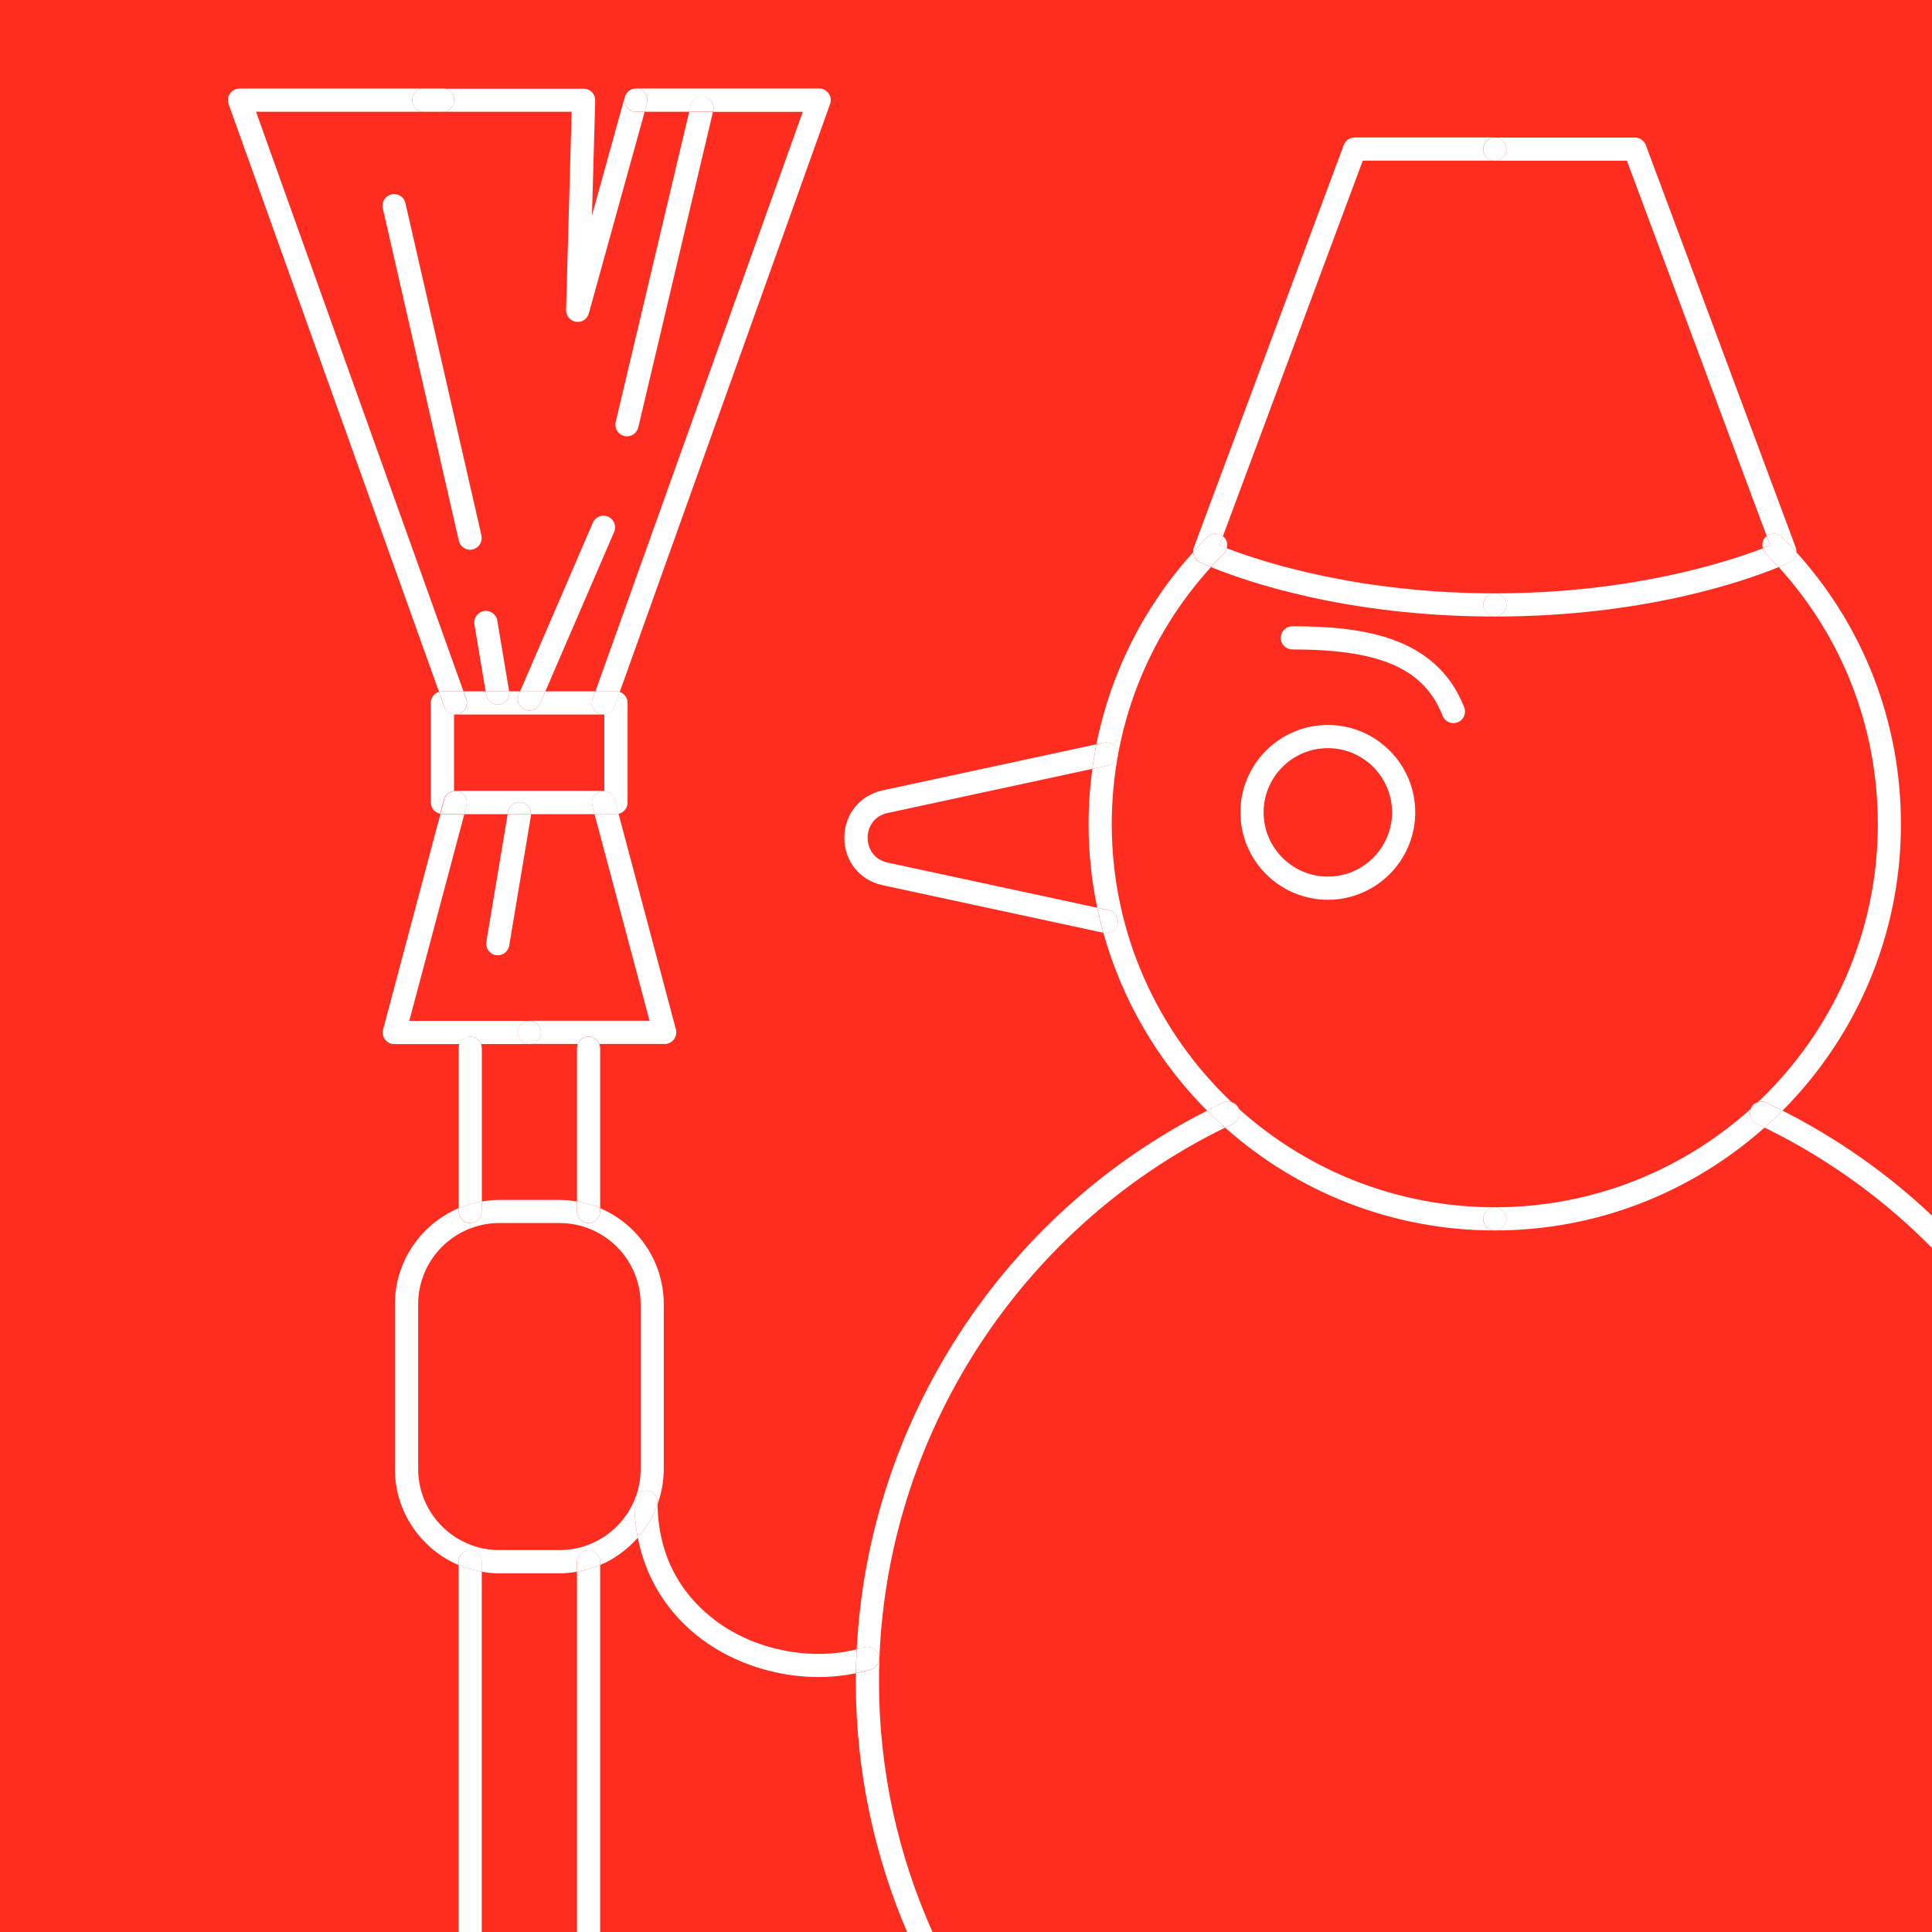 <?xml version="1.0" encoding="UTF-8"?>
<svg id="Layer_1" data-name="Layer 1" xmlns="http://www.w3.org/2000/svg" viewBox="0 0 250 250">
  <defs>
    <style>
      .cls-1 {
        fill: #fff;
      }

      .cls-1, .cls-2 {
        stroke-width: 0px;
      }

      .cls-2 {
        fill: #ff2d20;
      }
    </style>
  </defs>
  <rect class="cls-2" width="250" height="250"/>
  <path class="cls-1" d="m171.82,93.81c-6.24,0-11.31,5.07-11.31,11.31s5.07,11.31,11.31,11.31,11.31-5.07,11.31-11.31-5.07-11.31-11.31-11.31Zm0,19.62c-4.58,0-8.31-3.73-8.31-8.31s3.73-8.31,8.31-8.31,8.31,3.73,8.31,8.31-3.73,8.31-8.31,8.31Z"/>
  <path class="cls-1" d="m167.23,81.04c-.83,0-1.5.67-1.5,1.5s.67,1.5,1.5,1.5c11.42,0,17.05,2.49,19.44,8.58.23.59.8.95,1.4.95.18,0,.37-.03.55-.1.77-.3,1.15-1.17.85-1.94-3.62-9.24-13.27-10.49-22.23-10.49Z"/>
  <path class="cls-1" d="m158.24,69.39l18.1-48.6h17.08c-.83,0-1.5-.67-1.5-1.5s.67-1.5,1.5-1.5h-18.13c-.63,0-1.19.39-1.41.98l-19.4,52.08c-.07.19-.1.39-.09.58.6-.66,1.22-1.32,1.86-1.95.54-.54,1.39-.56,1.98-.09Z"/>
  <path class="cls-1" d="m191.93,78.28c0-.83.67-1.5,1.5-1.5-17.46,0-29.88-3.99-34.68-5.83-.07.24-.17.48-.36.67-.58.58-1.13,1.16-1.68,1.76,4.22,1.74,17.35,6.4,36.73,6.4-.83,0-1.5-.67-1.5-1.5Z"/>
  <path class="cls-1" d="m194.93,78.28c0,.83-.67,1.5-1.5,1.5,19.38,0,32.5-4.66,36.73-6.4-.54-.6-1.1-1.19-1.68-1.76-.19-.19-.3-.42-.36-.67-4.8,1.84-17.22,5.83-34.69,5.83.83,0,1.5.67,1.5,1.5Z"/>
  <path class="cls-1" d="m194.93,19.3c0,.83-.67,1.5-1.5,1.5h17.09l18.1,48.6c.59-.47,1.43-.45,1.98.09.64.64,1.26,1.29,1.86,1.95,0-.19-.02-.39-.09-.58l-19.4-52.08c-.22-.59-.78-.98-1.41-.98h-18.13c.83,0,1.5.67,1.5,1.5Z"/>
  <circle class="cls-1" cx="193.43" cy="78.28" r="1.5"/>
  <circle class="cls-1" cx="193.43" cy="19.3" r="1.5"/>
  <path class="cls-1" d="m191.93,157.72c0-.83.67-1.5,1.5-1.5-12.71,0-24.31-4.81-33.1-12.71.27.73-.05,1.55-.76,1.88-.35.17-.7.35-1.05.52,9.29,8.27,21.52,13.31,34.9,13.31-.83,0-1.5-.67-1.5-1.5Z"/>
  <path class="cls-1" d="m158.38,69.49s-.1-.06-.14-.09l-.44,1.18c.27.11.59.24.94.37.14-.5.03-1.06-.36-1.45Z"/>
  <path class="cls-1" d="m159.36,142.61c-9.53-9.04-15.5-21.81-15.5-35.95,0-12.42,4.54-24.15,12.84-33.28-.86-.35-1.36-.59-1.46-.64-.51-.25-.82-.75-.84-1.29-6.41,7.09-10.69,15.63-12.53,24.86l.98-.21c.81-.17,1.61.34,1.78,1.15.17.81-.34,1.61-1.15,1.78l-2.13.46c-.32,2.36-.49,4.75-.49,7.17,0,3.7.39,7.31,1.12,10.8l1.5.32c.81.17,1.33.97,1.15,1.78-.15.7-.77,1.18-1.47,1.18-.1,0-.21-.01-.32-.03l-.07-.02c2.45,8.81,7.13,16.71,13.41,23.02.7-.35,1.4-.7,2.1-1.04.35-.16.72-.18,1.06-.07Z"/>
  <path class="cls-1" d="m155.24,72.73c.1.05.6.28,1.46.64.54-.6,1.1-1.19,1.68-1.76.19-.19.3-.42.36-.67-.35-.14-.67-.26-.94-.37l.44-1.18c-.59-.47-1.43-.45-1.98.09-.64.64-1.26,1.29-1.86,1.95.02.54.33,1.04.84,1.29Z"/>
  <path class="cls-1" d="m114.86,111.62c-1.91-.41-2.59-1.99-2.59-3.21s.68-2.8,2.59-3.21l26.49-5.71c.15-1.07.31-2.13.52-3.18l-27.65,5.96c-2.97.64-4.96,3.11-4.96,6.14s1.99,5.51,4.96,6.14l28.55,6.15c-.3-1.07-.57-2.15-.8-3.24l-27.12-5.84Z"/>
  <path class="cls-1" d="m143.49,99.03c.81-.17,1.33-.97,1.15-1.78-.17-.81-.97-1.32-1.78-1.15l-.98.21c-.21,1.05-.38,2.11-.52,3.18l2.13-.46Z"/>
  <path class="cls-1" d="m143.17,120.75c.69,0,1.31-.48,1.47-1.18.17-.81-.34-1.61-1.15-1.78l-1.5-.32c.23,1.09.5,2.17.8,3.24l.07.02c.11.02.21.03.32.03Z"/>
  <path class="cls-1" d="m113.74,217.56c0-30.36,17.54-58.35,44.79-71.65-.8-.71-1.58-1.44-2.33-2.19-26.45,13.37-43.84,40.19-45.34,69.7.32-.08.64-.16.95-.25.79-.24,1.63.21,1.87,1.01.24.79-.21,1.63-1.01,1.87-.63.19-1.27.34-1.91.47,0,.35-.02.7-.02,1.05,0,11.51,2.37,22.47,6.64,32.44h3.29c-4.44-9.92-6.93-20.89-6.93-32.44Z"/>
  <path class="cls-1" d="m159.36,142.61c.32.3.64.61.97.91-.01-.04-.02-.08-.04-.11-.19-.4-.54-.68-.93-.79Z"/>
  <path class="cls-1" d="m160.33,143.51c-.33-.3-.65-.6-.97-.91-.34-.1-.72-.09-1.06.07-.71.33-1.41.68-2.1,1.04.75.76,1.53,1.48,2.33,2.19.35-.17.7-.35,1.05-.52.71-.33,1.03-1.16.76-1.88Z"/>
  <path class="cls-1" d="m226.52,143.51c-8.78,7.89-20.39,12.71-33.1,12.71.83,0,1.5.67,1.5,1.5s-.67,1.5-1.5,1.5c13.39,0,25.61-5.04,34.91-13.31-.35-.17-.7-.35-1.05-.52-.71-.33-1.03-1.16-.76-1.88Z"/>
  <path class="cls-1" d="m228.11,70.94c.35-.14.67-.26.94-.37l-.44-1.18s-.1.05-.14.09c-.4.39-.5.95-.36,1.45Z"/>
  <path class="cls-1" d="m231.61,72.73c-.1.05-.6.28-1.46.64,8.3,9.13,12.84,20.86,12.84,33.28,0,14.14-5.96,26.91-15.5,35.95.34-.1.72-.09,1.06.08.71.33,1.41.68,2.1,1.04,9.47-9.51,15.33-22.61,15.33-37.06,0-13.14-4.79-25.54-13.54-35.21-.02.54-.33,1.04-.84,1.29Z"/>
  <path class="cls-1" d="m228.62,69.39l.44,1.18c-.27.11-.59.24-.94.37.07.24.17.48.36.67.58.58,1.13,1.16,1.68,1.76.86-.35,1.36-.59,1.46-.64.51-.25.82-.75.84-1.29-.6-.66-1.22-1.32-1.86-1.95-.54-.54-1.39-.56-1.98-.09Z"/>
  <circle class="cls-1" cx="193.43" cy="157.72" r="1.5"/>
  <path class="cls-1" d="m226.56,143.4s-.03.07-.04.11c.33-.3.65-.6.97-.91-.4.12-.74.39-.93.79Z"/>
  <path class="cls-1" d="m228.33,145.91c8.16,3.99,15.46,9.28,21.67,15.58v-4.19c-5.69-5.37-12.18-9.96-19.34-13.58-.75.76-1.53,1.48-2.33,2.19Z"/>
  <path class="cls-1" d="m227.49,142.61c-.32.3-.64.61-.97.91-.27.73.05,1.55.76,1.88.35.17.7.35,1.05.52.8-.71,1.58-1.44,2.33-2.19-.7-.35-1.4-.7-2.1-1.04-.35-.16-.72-.18-1.06-.08Z"/>
  <path class="cls-1" d="m74.66,135.64v19.83c1.04.18,2.05.46,3,.86v-20.69c0-.19-.04-.37-.1-.54h-2.79c-.07.17-.1.35-.1.54Z"/>
  <path class="cls-1" d="m62.34,135.64c0-.19-.04-.37-.1-.54h-2.79c-.07.17-.1.35-.1.54v20.7c.95-.4,1.96-.69,3-.86v-19.83Z"/>
  <path class="cls-1" d="m74.66,203.37v46.63h3v-47.49c-.95.4-1.96.69-3,.86Z"/>
  <path class="cls-1" d="m59.34,202.51v47.49h3v-46.63c-1.04-.18-2.05-.46-3-.86Z"/>
  <path class="cls-1" d="m83.59,192.88c.83,0,1.5.67,1.5,1.5,0,.08,0,.16,0,.24.51-1.42.8-2.94.8-4.53v-21.32c0-5.58-3.4-10.37-8.23-12.43v.43c0,.83-.67,1.5-1.5,1.5s-1.5-.67-1.5-1.5v-1.29c-.74-.13-1.49-.21-2.27-.21h-7.79c-.77,0-1.53.08-2.27.21v1.29c0,.83-.67,1.5-1.5,1.5s-1.5-.67-1.5-1.5v-.43c-4.83,2.06-8.23,6.85-8.23,12.43v21.32c0,5.58,3.4,10.37,8.23,12.43v-.43c0-.83.67-1.5,1.5-1.5s1.5.67,1.5,1.5v1.29c.74.13,1.49.21,2.27.21h7.79c.77,0,1.53-.08,2.27-.21v-1.29c0-.83.67-1.5,1.5-1.5s1.5.67,1.5,1.5v.43c1.88-.8,3.54-2.03,4.87-3.54-.29-1.48-.44-3.01-.44-4.59,0-.83.67-1.5,1.5-1.5Zm-11.19,7.7h-7.79c-5.79,0-10.5-4.71-10.5-10.5v-21.32c0-5.79,4.71-10.5,10.5-10.5h7.79c5.79,0,10.5,4.71,10.5,10.5v21.32c0,5.79-4.71,10.5-10.5,10.5Z"/>
  <path class="cls-1" d="m74.66,156.76c0,.83.67,1.5,1.5,1.5s1.5-.67,1.5-1.5v-.43c-.95-.4-1.96-.69-3-.86v1.29Z"/>
  <path class="cls-1" d="m60.84,158.26c.83,0,1.5-.67,1.5-1.5v-1.29c-1.04.18-2.05.46-3,.86v.43c0,.83.67,1.5,1.5,1.5Z"/>
  <path class="cls-1" d="m76.16,200.58c-.83,0-1.5.67-1.5,1.5v1.29c1.04-.18,2.05-.46,3-.86v-.43c0-.83-.67-1.5-1.5-1.5Z"/>
  <path class="cls-1" d="m60.84,200.58c-.83,0-1.5.67-1.5,1.5v.43c.95.4,1.96.69,3,.86v-1.29c0-.83-.67-1.5-1.5-1.5Z"/>
  <path class="cls-1" d="m92.6,209.71c-3.39-2.53-7.43-7.19-7.51-15.09-.58,1.62-1.45,3.09-2.56,4.35,1.03,5.3,3.88,9.87,8.28,13.15,4.27,3.18,9.76,4.89,15.12,4.89,1.63,0,3.25-.17,4.82-.49.01-1.03.05-2.07.1-3.09-6.1,1.49-13.15.08-18.25-3.71Z"/>
  <path class="cls-1" d="m112.67,216.04c.79-.24,1.24-1.07,1.01-1.87-.24-.79-1.08-1.24-1.87-1.01-.31.09-.63.17-.95.25-.05,1.03-.09,2.06-.1,3.09.65-.13,1.29-.28,1.91-.47Z"/>
  <path class="cls-1" d="m85.09,194.38c0-.83-.67-1.5-1.5-1.5s-1.5.67-1.5,1.5c0,1.58.16,3.11.44,4.59,1.11-1.27,1.98-2.74,2.56-4.35,0-.08,0-.16,0-.24Z"/>
  <path class="cls-1" d="m60.84,134.14c.64,0,1.18.4,1.4.96h6.27c-.83,0-1.5-.67-1.5-1.5s.67-1.5,1.5-1.5h-15.55l7.12-26.74h-2.79c-.1,0-.21-.01-.3-.03l-7.42,27.89c-.12.45-.02.93.26,1.3.28.37.72.59,1.19.59h8.44c.22-.56.76-.96,1.4-.96Z"/>
  <path class="cls-1" d="m60.84,134.14c-.64,0-1.18.4-1.4.96h2.79c-.22-.56-.76-.96-1.4-.96Z"/>
  <path class="cls-1" d="m76.93,105.35l7.12,26.74h-15.55c.83,0,1.5.67,1.5,1.5s-.67,1.5-1.5,1.5h6.26c.22-.56.76-.96,1.4-.96s1.18.4,1.4.96h8.45c.47,0,.91-.22,1.19-.59.28-.37.38-.85.26-1.3l-7.42-27.89c-.1.02-.2.03-.31.03h-2.79Z"/>
  <path class="cls-1" d="m76.16,134.14c-.64,0-1.18.4-1.4.96h2.79c-.22-.56-.76-.96-1.4-.96Z"/>
  <circle class="cls-1" cx="68.5" cy="133.6" r="1.5"/>
  <path class="cls-1" d="m59.97,89.46L33.13,14.46h21.7c-.83,0-1.5-.67-1.5-1.5s.67-1.5,1.5-1.5h-23.83c-.49,0-.95.24-1.23.64s-.35.91-.19,1.37l27.23,76.07c.15-.05.3-.08.46-.08h2.69Z"/>
  <polygon class="cls-1" points="58.92 92.46 58.91 92.46 58.92 92.46 58.92 92.46"/>
  <path class="cls-1" d="m81.16,11.96s.07-.07.1-.11c-.04.03-.07.07-.1.11Z"/>
  <path class="cls-1" d="m80.99,12.2s.05-.09.08-.13c-.03.04-.06.08-.08.13Z"/>
  <path class="cls-1" d="m81.61,11.62s.09-.05.14-.06c-.05.02-.1.04-.14.06Z"/>
  <path class="cls-1" d="m81.89,11.52s.09-.02.14-.03c-.05,0-.1.02-.14.03Z"/>
  <path class="cls-1" d="m81.37,11.77s.08-.06.13-.09c-.04.03-.09.06-.13.09Z"/>
  <polygon class="cls-1" points="78.09 92.46 78.09 92.46 78.08 92.46 78.09 92.46"/>
  <path class="cls-1" d="m82.68,11.51c.8.22,1.27,1.05,1.04,1.85l-.3,1.1h5.76l.2-.82c.19-.81,1-1.31,1.81-1.11.81.19,1.3,1,1.11,1.81l-.03.13h11.61l-26.84,75h2.69c.16,0,.32.03.46.08L107.41,13.46c.17-.46.1-.97-.19-1.37s-.74-.64-1.23-.64h-23.72s-.06,0-.09,0c.16,0,.32,0,.49.05Z"/>
  <path class="cls-1" d="m80.86,12.48c.02-.05.04-.11.06-.16-.02.05-.04.1-.06.16Z"/>
  <path class="cls-1" d="m77.58,92.37c-.78-.28-1.19-1.14-.91-1.92l.36-.99h-6.47l-.68,1.58c-.24.57-.8.91-1.38.91-.2,0-.4-.04-.59-.12-.76-.33-1.11-1.21-.78-1.97l.17-.4h-1.41c.12.81-.42,1.57-1.23,1.7-.08.01-.17.02-.25.02-.72,0-1.35-.52-1.48-1.25l-.08-.47h-2.87l.36.99c.28.78-.13,1.64-.91,1.92-.17.06-.34.09-.5.09h19.16c-.17,0-.34-.03-.5-.09Z"/>
  <path class="cls-1" d="m59.3,102.4c.8.21,1.28,1.03,1.06,1.84l-.3,1.11h5.62l.05-.29c.14-.82.92-1.37,1.73-1.23.75.12,1.27.78,1.25,1.52h8.23l-.3-1.11c-.21-.8.26-1.62,1.06-1.84.79-.21,1.62.26,1.83,1.06l.49,1.85c.68-.14,1.19-.74,1.19-1.47v-12.89c0-.67-.44-1.22-1.04-1.42l-.69,1.92c-.22.61-.79.99-1.41.99h.13v9.89h-19.45v-9.89h.14c-.61,0-1.19-.38-1.41-.99l-.69-1.93c-.6.2-1.04.75-1.04,1.42v12.89c0,.72.51,1.33,1.2,1.47l.49-1.85c.21-.8,1.04-1.28,1.83-1.06Z"/>
  <path class="cls-1" d="m60.07,105.35l.3-1.11c.21-.8-.26-1.62-1.06-1.84-.8-.21-1.62.26-1.83,1.06l-.49,1.85c.1.02.2.03.3.03h2.79Z"/>
  <path class="cls-1" d="m77.7,102.4c-.8.21-1.28,1.03-1.06,1.84l.3,1.11h2.79c.1,0,.21-.01.31-.03l-.49-1.85c-.21-.8-1.04-1.28-1.83-1.06Z"/>
  <path class="cls-1" d="m58.91,92.46h0c.17,0,.34-.03.5-.09.78-.28,1.19-1.14.91-1.92l-.36-.99h-2.69c-.16,0-.32.03-.46.08l.69,1.93c.22.61.79.99,1.41.99Z"/>
  <path class="cls-1" d="m77.03,89.46l-.36.99c-.28.78.13,1.64.91,1.92.17.06.34.09.5.09h0c.61,0,1.19-.38,1.41-.99l.69-1.92c-.15-.05-.3-.08-.46-.08h-2.69Z"/>
  <path class="cls-1" d="m62.3,69.3l-9.84-43.02c-.18-.81-.99-1.31-1.8-1.13-.81.19-1.31.99-1.13,1.8l9.84,43.02c.16.69.78,1.17,1.46,1.17.11,0,.22-.01.33-.04.81-.19,1.31-.99,1.13-1.8Z"/>
  <path class="cls-1" d="m80.78,56.42c.12.03.23.04.35.04.68,0,1.29-.46,1.46-1.15l9.67-40.85h-3.08l-9.51,40.15c-.19.81.31,1.61,1.11,1.81Z"/>
  <path class="cls-1" d="m92.29,14.32c.19-.81-.31-1.61-1.11-1.81-.81-.2-1.61.31-1.81,1.11l-.2.82h3.08l.03-.13Z"/>
  <path class="cls-1" d="m81.07,12.07s.06-.07.09-.11c-.03.04-.06.07-.09.11Z"/>
  <path class="cls-1" d="m80.92,12.32s.04-.08.07-.12c-.02.04-.05.08-.07.12Z"/>
  <path class="cls-1" d="m81.27,11.86s.07-.06.1-.09c-.04.03-.07.06-.1.09Z"/>
  <path class="cls-1" d="m81.5,11.68s.08-.04.11-.06c-.04.02-.08.04-.11.06Z"/>
  <path class="cls-1" d="m58.78,12.96c0,.83-.67,1.5-1.5,1.5h16.69l-.72,25.65c-.02.76.53,1.41,1.28,1.53.08.01.15.02.22.02.66,0,1.26-.44,1.44-1.1l7.23-26.09h-1.14c-.83,0-1.5-.67-1.5-1.5,0-.17.03-.33.09-.48,0,.03-.02.05-.03.08l-4.24,15.31.42-14.86c.01-.41-.14-.8-.42-1.09-.28-.29-.67-.45-1.08-.45h-18.23c.83,0,1.5.67,1.5,1.5Z"/>
  <path class="cls-1" d="m81.75,11.56s.09-.03.13-.04c-.04.01-.09.03-.13.04Z"/>
  <path class="cls-1" d="m82.03,11.48c.05,0,.11-.01.16-.02-.05,0-.11,0-.16.02Z"/>
  <path class="cls-1" d="m53.33,12.96c0,.83.67,1.5,1.5,1.5h2.45c.83,0,1.5-.67,1.5-1.5s-.67-1.5-1.5-1.5h-2.45c-.83,0-1.5.67-1.5,1.5Z"/>
  <path class="cls-1" d="m82.28,14.46h1.14l.3-1.1c.22-.8-.25-1.62-1.04-1.85-.16-.05-.33-.06-.49-.05-.05,0-.11,0-.16.02-.05,0-.1.02-.14.03-.04.01-.09.03-.13.04-.05.02-.1.04-.14.06-.04.02-.08.04-.11.06-.04.03-.09.06-.13.09-.04.03-.07.06-.1.09-.04.03-.07.07-.1.11-.03.04-.06.07-.09.11-.03.04-.06.08-.08.13-.02.04-.05.08-.07.12-.02.05-.04.1-.06.16-.05.15-.09.31-.09.48,0,.83.67,1.5,1.5,1.5Z"/>
  <path class="cls-1" d="m78.68,66.86c-.77-.33-1.64.02-1.97.78l-9.41,21.82h3.27l8.9-20.63c.33-.76-.02-1.64-.78-1.97Z"/>
  <path class="cls-1" d="m67.13,89.85c-.33.76.02,1.64.78,1.97.19.08.4.12.59.12.58,0,1.13-.34,1.38-.91l.68-1.58h-3.27l-.17.4Z"/>
  <path class="cls-1" d="m64.35,80.3c-.14-.82-.92-1.37-1.73-1.23-.82.14-1.37.91-1.23,1.73l1.45,8.66h3.04s0-.02,0-.02l-1.53-9.13Z"/>
  <path class="cls-1" d="m62.93,89.93c.12.73.76,1.25,1.48,1.25.08,0,.17,0,.25-.02.81-.14,1.35-.9,1.23-1.7h-3.04l.08.47Z"/>
  <path class="cls-1" d="m64.16,123.59c.08.01.17.02.25.02.72,0,1.35-.52,1.48-1.25l2.81-16.79c.01-.07.01-.14.01-.21h-3.02l-2.76,16.51c-.14.82.42,1.59,1.23,1.73Z"/>
  <path class="cls-1" d="m67.46,103.83c-.81-.14-1.59.42-1.73,1.23l-.05.29h3.02c.02-.74-.5-1.39-1.25-1.52Z"/>
</svg>